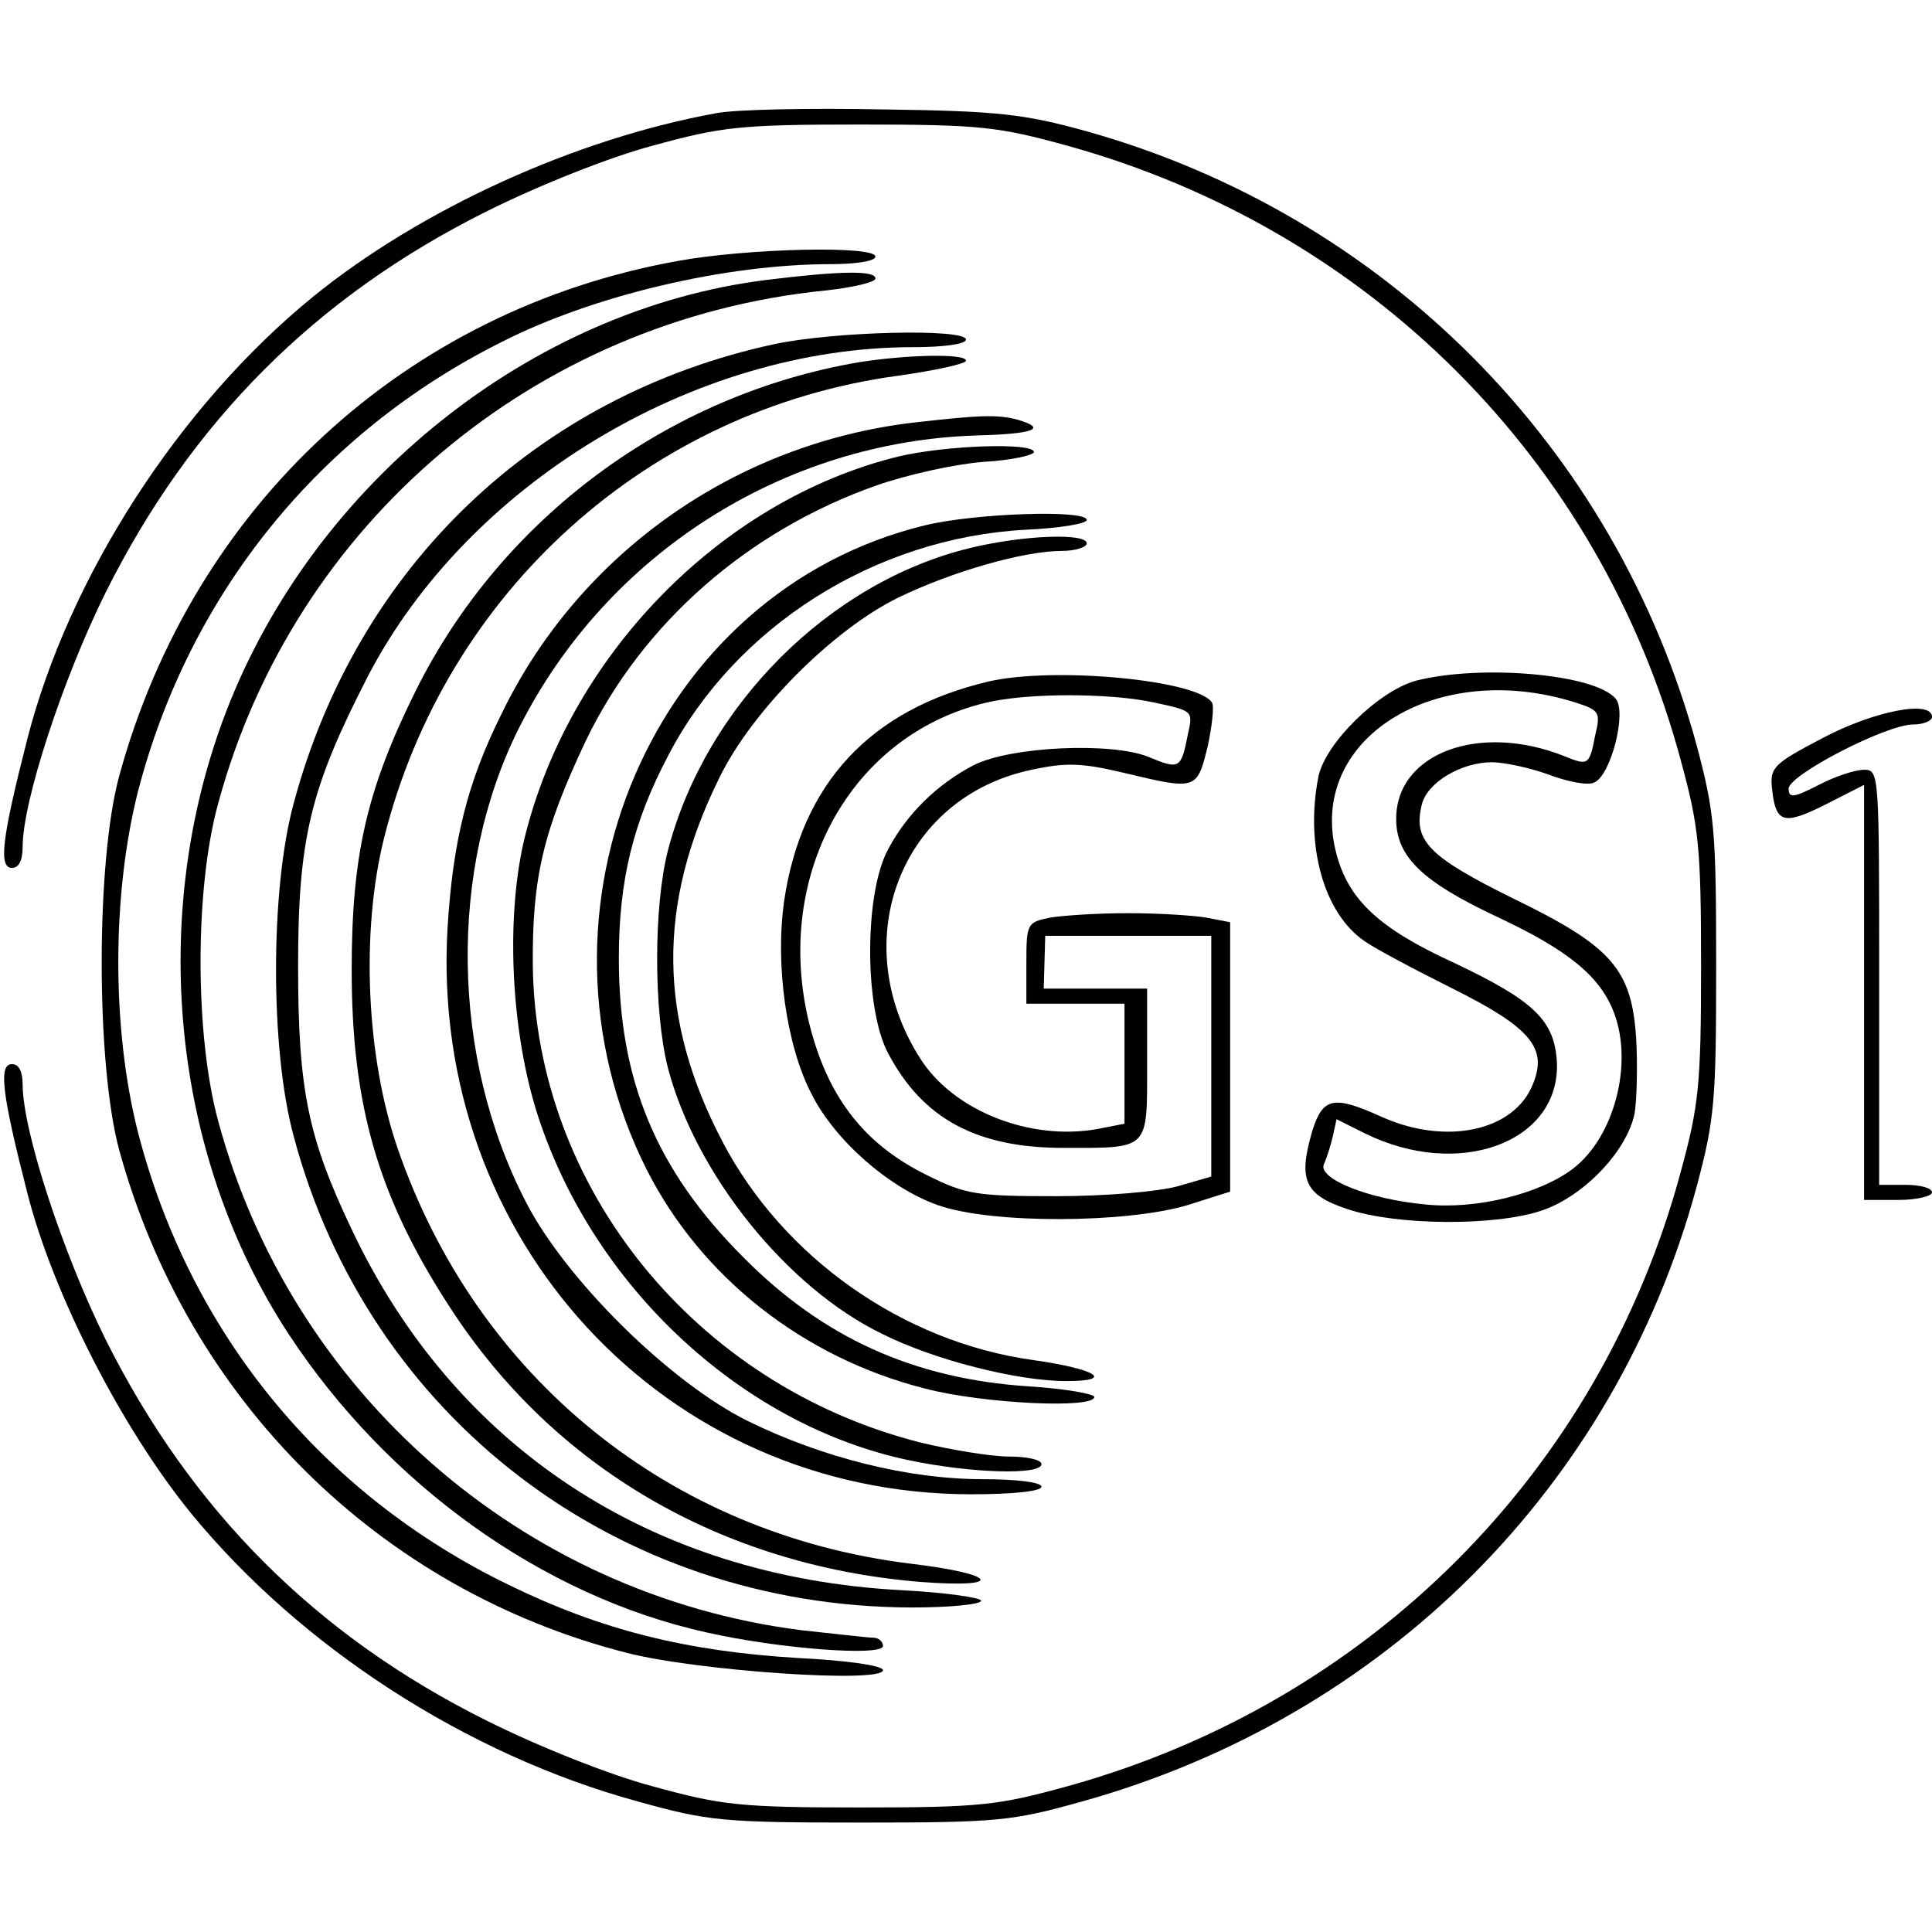 <?xml version="1.0" standalone="no"?>
<!DOCTYPE svg PUBLIC "-//W3C//DTD SVG 20010904//EN"
 "http://www.w3.org/TR/2001/REC-SVG-20010904/DTD/svg10.dtd">
<svg version="1.0" xmlns="http://www.w3.org/2000/svg"
 width="256pt" height="256pt" viewBox="0 0 256 256"
 preserveAspectRatio="xMidYMid meet">
<g transform="translate(0,256) scale(0.1,-0.1)"
fill="#000000" stroke="none">
<path d="M949 2410 c-187 -34 -391 -127 -534 -243 -178 -145 -324 -372 -379
-587 -34 -133 -38 -170 -20 -170 9 0 14 10 14 28 0 60 53 222 110 337 113 226
278 392 505 505 68 34 163 72 220 87 91 25 115 28 275 28 160 0 183 -3 274
-28 401 -111 706 -417 813 -814 24 -88 27 -115 27 -273 0 -158 -3 -185 -27
-273 -107 -397 -412 -703 -813 -814 -91 -25 -114 -28 -274 -28 -160 0 -184 3
-275 28 -57 15 -152 53 -220 87 -227 113 -392 279 -505 505 -57 115 -110 277
-110 338 0 17 -5 27 -14 27 -18 0 -14 -37 20 -170 34 -134 125 -312 217 -425
145 -177 365 -320 592 -382 93 -26 113 -28 295 -28 183 0 201 2 294 28 401
112 706 416 814 814 24 90 26 113 26 293 0 180 -2 203 -26 293 -108 396 -413
702 -808 813 -83 23 -118 27 -270 29 -96 2 -196 0 -221 -5z"/>
<path d="M897 2214 c-360 -65 -641 -324 -739 -682 -31 -113 -31 -382 0 -496
91 -331 344 -582 672 -666 93 -24 340 -41 340 -23 0 6 -49 13 -112 16 -149 9
-261 37 -384 97 -247 120 -422 333 -491 599 -35 137 -35 315 0 453 68 261 240
474 482 595 122 62 297 103 436 103 33 0 59 4 59 10 0 15 -171 11 -263 -6z"/>
<path d="M1015 2189 c-311 -39 -598 -268 -715 -571 -104 -270 -73 -588 82
-825 131 -200 337 -348 554 -396 97 -22 234 -32 234 -18 0 6 -6 11 -13 11 -7
0 -50 5 -96 10 -369 47 -675 315 -772 675 -31 114 -31 308 0 420 100 371 419
641 804 680 37 4 67 11 67 16 0 11 -48 10 -145 -2z"/>
<path d="M1026 2104 c-315 -68 -553 -295 -637 -609 -31 -114 -31 -326 0 -440
99 -373 428 -624 819 -625 50 0 92 4 92 9 0 4 -48 11 -107 14 -331 18 -591
190 -727 478 -58 122 -71 185 -71 349 0 169 16 235 92 383 132 255 432 437
723 437 40 0 70 4 70 10 0 15 -174 11 -254 -6z"/>
<path d="M1138 2080 c-252 -43 -473 -206 -587 -435 -65 -131 -85 -218 -85
-370 0 -180 35 -301 130 -447 137 -212 359 -342 622 -364 114 -9 106 10 -11
24 -319 39 -575 246 -680 550 -42 122 -49 288 -18 412 82 326 350 567 680 612
50 7 91 16 91 20 0 10 -79 8 -142 -2z"/>
<path d="M1210 2000 c-236 -28 -442 -173 -545 -385 -46 -92 -65 -170 -72 -285
-24 -413 288 -750 694 -750 55 0 93 4 93 10 0 6 -33 10 -78 10 -98 0 -211 28
-311 77 -103 51 -241 187 -294 290 -100 193 -103 442 -9 629 116 230 350 379
606 387 76 2 95 9 54 21 -27 7 -50 6 -138 -4z"/>
<path d="M1190 1955 c-236 -58 -438 -266 -496 -510 -25 -109 -16 -266 23 -376
77 -222 272 -399 488 -444 81 -17 175 -20 175 -5 0 6 -20 10 -43 10 -24 0 -78
9 -119 19 -297 76 -508 337 -512 631 -1 118 14 179 70 298 75 156 215 279 386
339 40 14 103 28 141 31 37 2 67 9 67 13 0 13 -117 9 -180 -6z"/>
<path d="M1226 1864 c-360 -87 -542 -510 -369 -854 72 -142 207 -249 369 -290
77 -20 224 -27 224 -11 0 4 -39 11 -87 14 -153 10 -273 65 -378 171 -116 116
-165 235 -165 396 0 104 19 181 66 270 89 170 273 287 472 298 45 2 82 8 82
13 0 14 -148 9 -214 -7z"/>
<path d="M1286 1834 c-187 -45 -351 -209 -401 -401 -19 -74 -19 -213 0 -288
37 -141 158 -292 285 -353 68 -34 178 -62 243 -62 65 0 40 16 -45 28 -172 24
-330 136 -410 288 -86 163 -88 315 -5 483 43 89 151 197 237 239 72 35 167 62
217 62 18 0 33 5 33 10 0 14 -84 11 -154 -6z"/>
<path d="M1310 1657 c-157 -37 -248 -135 -271 -291 -12 -85 3 -191 36 -255 31
-62 103 -125 168 -148 71 -25 249 -24 330 0 l57 18 0 178 0 179 -31 6 c-17 3
-64 6 -104 6 -40 0 -87 -3 -104 -6 -30 -6 -31 -8 -31 -60 l0 -54 65 0 65 0 0
-80 0 -79 -36 -7 c-89 -16 -191 24 -235 94 -99 156 -25 346 148 382 46 10 67
9 122 -4 96 -23 97 -23 111 34 6 27 9 54 6 59 -19 30 -209 48 -296 28z m220
-28 c51 -11 51 -11 44 -42 -9 -46 -11 -47 -52 -30 -49 20 -183 14 -232 -11
-48 -25 -88 -64 -113 -111 -32 -58 -32 -212 0 -271 46 -87 118 -125 232 -125
115 0 111 -4 111 112 l0 99 -68 0 -69 0 1 35 1 35 110 0 110 0 0 -159 0 -160
-45 -13 c-26 -7 -95 -13 -160 -13 -106 0 -120 2 -172 28 -77 38 -124 94 -150
180 -61 202 42 402 229 446 54 13 164 13 223 0z"/>
<path d="M1876 1658 c-50 -14 -120 -83 -129 -127 -18 -91 7 -181 61 -218 14
-10 67 -38 117 -63 104 -52 126 -79 106 -127 -25 -62 -115 -81 -200 -43 -64
29 -78 26 -92 -18 -19 -65 -11 -85 46 -104 65 -22 196 -23 258 -2 56 19 113
79 123 129 3 19 4 64 2 99 -6 92 -32 122 -164 186 -111 55 -132 76 -120 124 7
29 52 56 93 56 15 0 49 -7 74 -16 26 -10 53 -15 61 -11 22 8 44 93 29 111 -27
33 -179 46 -265 24z m212 -29 c31 -10 33 -13 26 -42 -8 -41 -9 -42 -41 -29
-113 45 -223 4 -223 -83 0 -50 34 -83 134 -130 94 -44 137 -79 155 -128 25
-67 0 -163 -54 -205 -44 -34 -129 -55 -196 -48 -76 7 -142 34 -135 53 4 8 9
25 12 37 l5 23 38 -19 c124 -61 258 -12 254 94 -3 56 -30 82 -138 133 -98 45
-138 83 -154 143 -41 152 131 260 317 201z"/>
<path d="M2415 1582 c-65 -34 -70 -39 -67 -67 5 -46 15 -49 71 -21 l51 26 0
-275 0 -275 45 0 c25 0 45 5 45 10 0 6 -16 10 -35 10 l-35 0 0 275 c0 270 0
275 -20 275 -12 0 -39 -9 -60 -20 -33 -17 -40 -18 -40 -5 0 18 129 85 165 85
14 0 25 5 25 10 0 23 -77 8 -145 -28z"/>
</g>
</svg>
